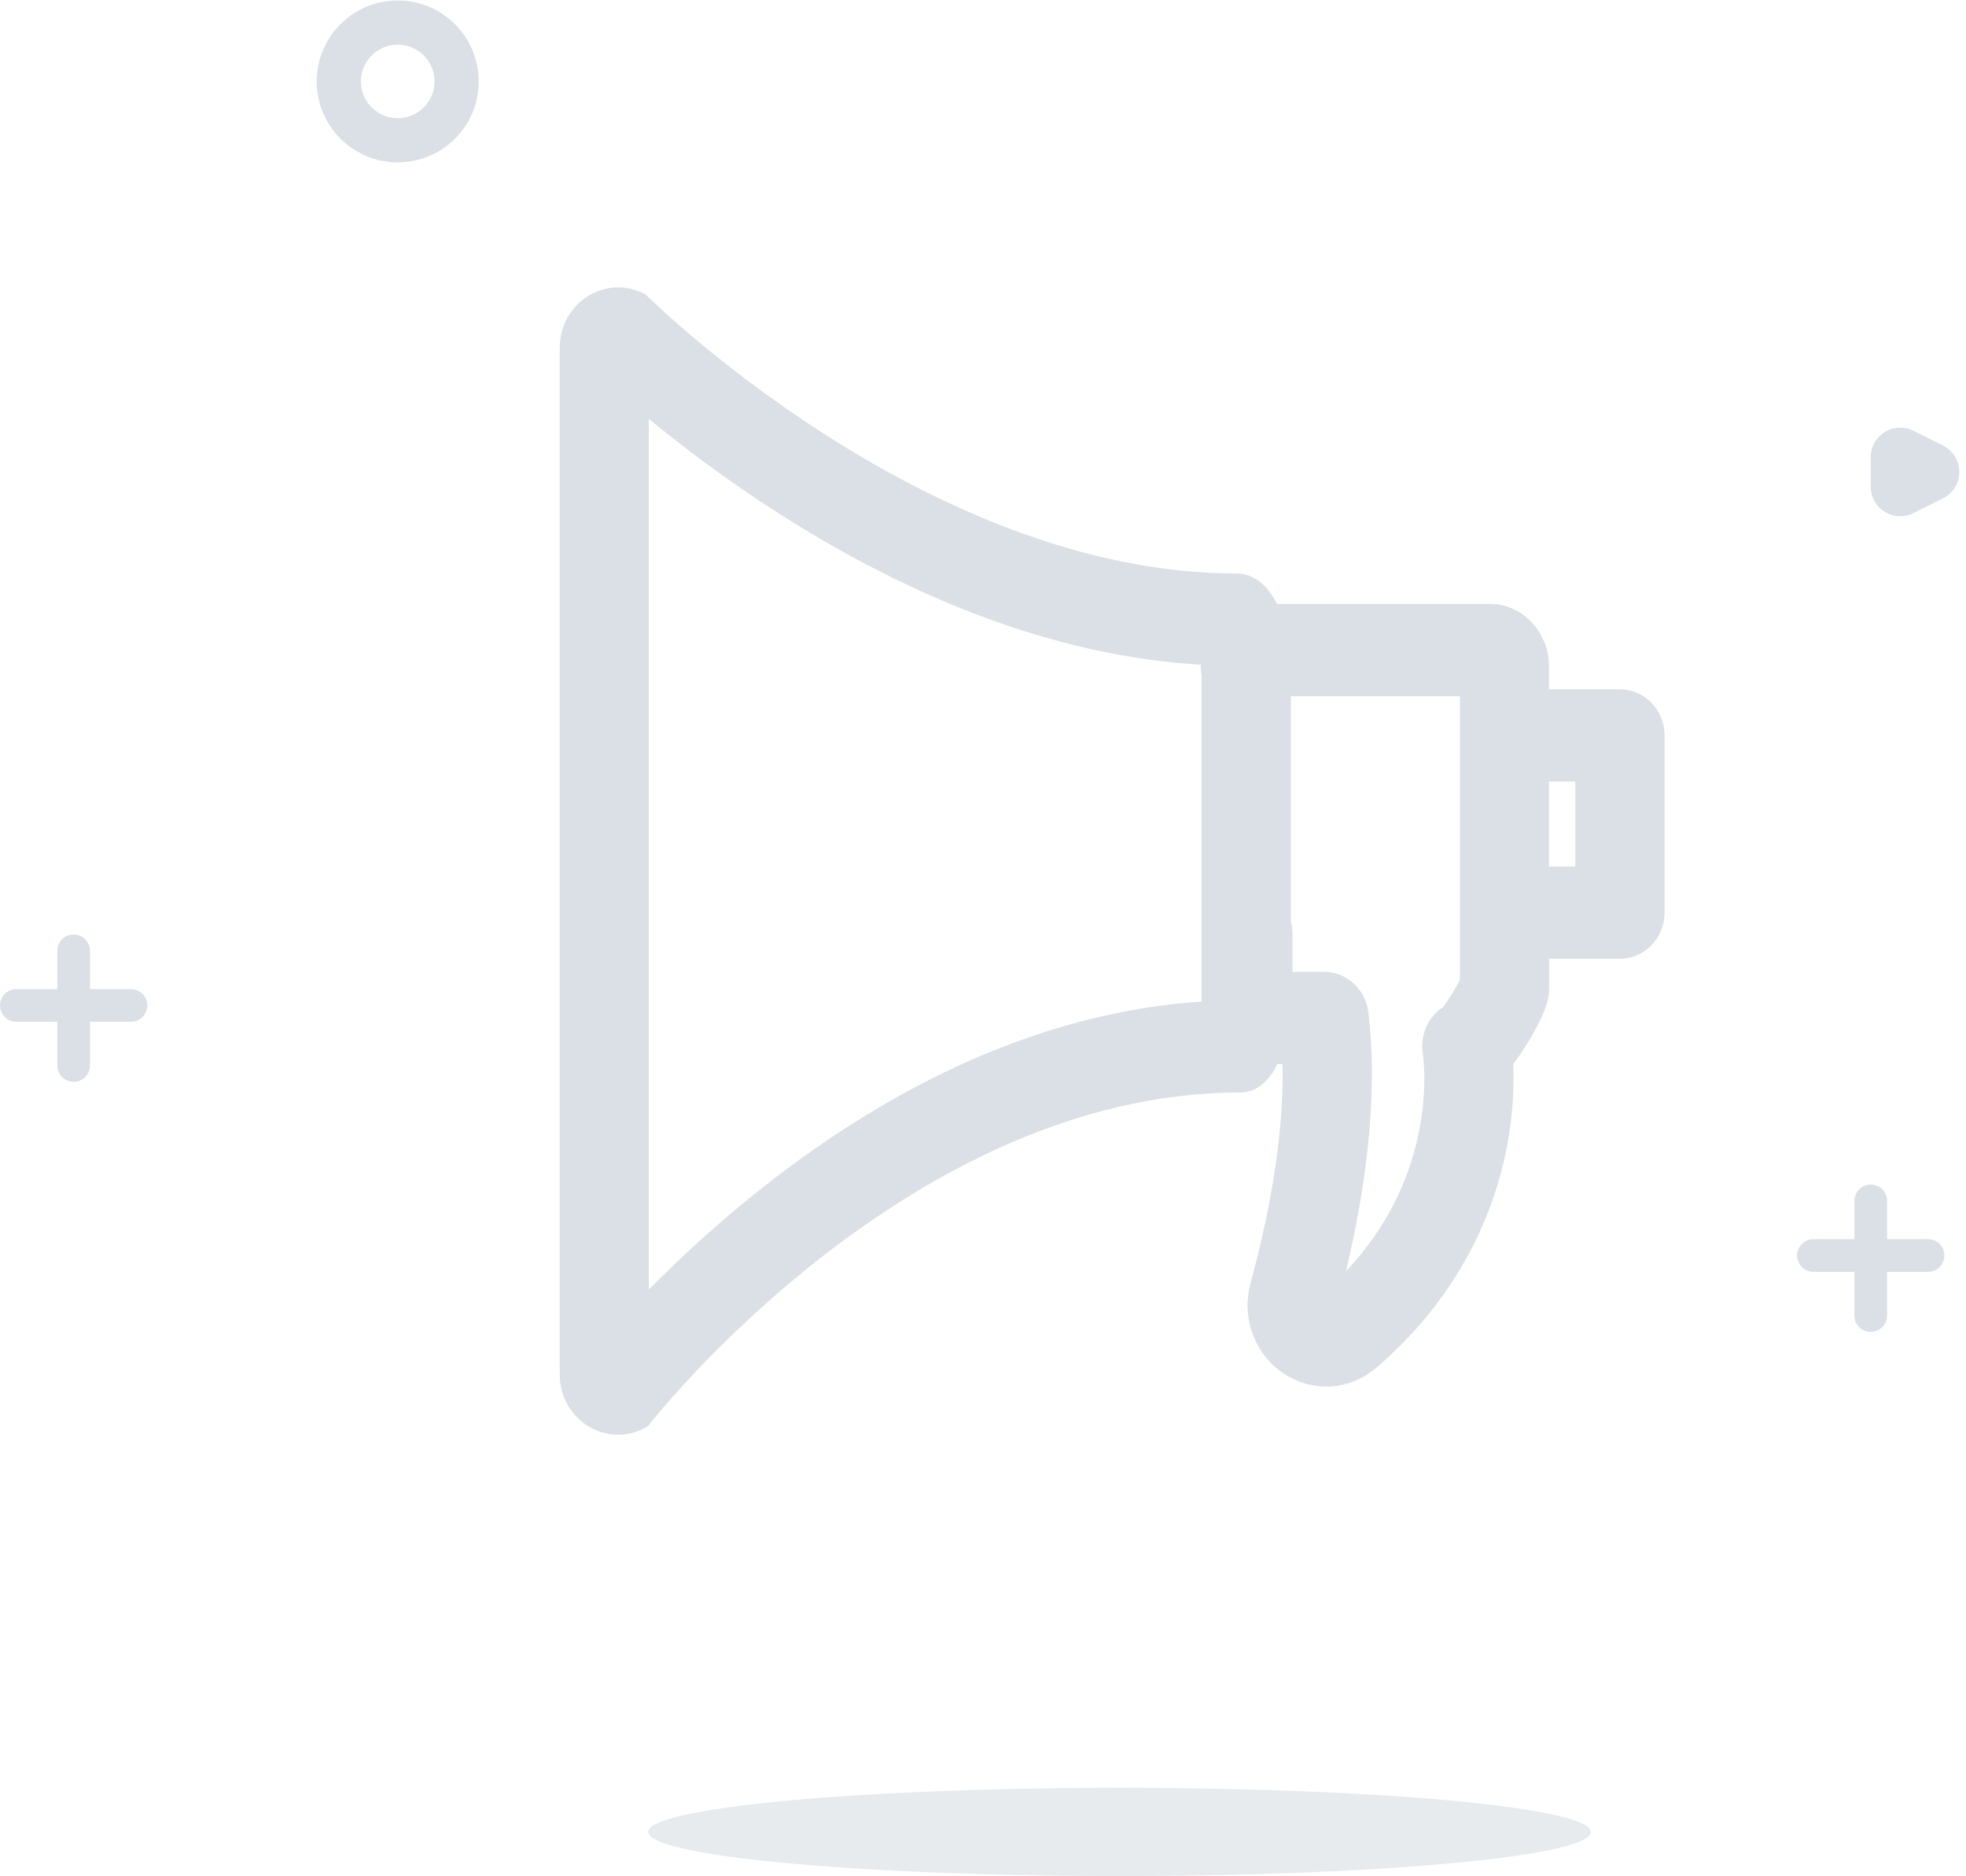 <?xml version="1.0" encoding="UTF-8"?>
<svg width="87px" height="83px" viewBox="0 0 87 83" version="1.1" xmlns="http://www.w3.org/2000/svg">
    <!-- Generator: Sketch 47.1 (45422) - http://www.bohemiancoding.com/sketch -->
    <title>Group 6</title>
    <desc>Created with Sketch.</desc>
    <defs></defs>
    <g id="Ant-Design-Pro-3.0" stroke="none" stroke-width="1" fill="none" fill-rule="evenodd">
        <g id="消息为空" transform="translate(-1155, -163)">
            <g id="Group-26-Copy" transform="translate(1031, 44)">
                <g id="Group-6" transform="translate(124, 120)">
                    <path d="M82.785,20.534 L82.785,19.224 L82.785,19.224 C82.785,18.504 83.369,17.92 84.089,17.92 C84.291,17.92 84.49,17.967 84.671,18.057 L85.983,18.712 L85.983,18.712 C86.627,19.034 86.889,19.817 86.567,20.461 C86.441,20.714 86.236,20.919 85.983,21.045 L84.671,21.7 L84.671,21.7 C84.027,22.022 83.244,21.76 82.922,21.116 C82.832,20.935 82.785,20.736 82.785,20.534 Z" id="Triangle-36" fill-opacity="0.4" fill="#A3B1BF"></path>
                    <ellipse id="Oval-203" stroke-opacity="0.4" stroke="#A3B1BF" stroke-width="1.956" cx="17.6" cy="2.603" rx="2.607" ry="2.603"></ellipse>
                    <path d="M82.062,53.823 L80.249,53.823 L80.249,53.823 C79.85,53.823 79.526,54.147 79.526,54.546 C79.526,54.946 79.85,55.269 80.249,55.269 L82.062,55.269 L82.062,57.203 C82.062,57.602 82.386,57.926 82.785,57.926 L82.785,57.926 C83.185,57.926 83.508,57.602 83.508,57.203 L83.508,57.203 L83.508,55.269 L85.321,55.269 C85.721,55.269 86.044,54.946 86.044,54.546 C86.044,54.147 85.721,53.823 85.321,53.823 L83.508,53.823 L83.508,52.131 L83.508,52.131 C83.508,51.731 83.185,51.407 82.785,51.407 C82.386,51.407 82.062,51.731 82.062,52.131 L82.062,53.823 Z" id="Combined-Shape" fill-opacity="0.4" fill="#A3B1BF"></path>
                    <path d="M2.536,42.76 L0.723,42.76 L0.723,42.76 C0.324,42.76 -4.89074141e-17,43.083 0,43.483 C4.89074141e-17,43.882 0.324,44.206 0.723,44.206 L2.536,44.206 L2.536,46.139 C2.536,46.539 2.86,46.862 3.259,46.862 L3.259,46.862 C3.659,46.862 3.982,46.539 3.982,46.139 L3.982,46.139 L3.982,44.206 L5.795,44.206 C6.195,44.206 6.519,43.882 6.519,43.483 C6.519,43.083 6.195,42.76 5.795,42.76 L3.982,42.76 L3.982,41.067 L3.982,41.067 C3.982,40.668 3.659,40.344 3.259,40.344 C2.86,40.344 2.536,40.668 2.536,41.067 L2.536,42.76 Z" id="Combined-Shape-Copy" fill-opacity="0.4" fill="#A3B1BF"></path>
                    <ellipse id="Oval-4" fill-opacity="0.25" fill="#A3B1BF" cx="49.541" cy="80.048" rx="20.859" ry="1.952"></ellipse>
                    <path d="M71.687,29.497 L68.547,29.497 L68.547,28.499 C68.547,26.968 67.38,25.721 65.949,25.721 L56.508,25.721 C56.114,24.939 55.522,24.372 54.711,24.372 C40.946,24.372 28.579,12.037 28.579,12.037 C28.179,11.816 27.762,11.714 27.357,11.714 C26.003,11.714 24.77,12.837 24.77,14.39 L24.77,59.801 C24.77,61.365 26.009,62.476 27.357,62.476 C27.795,62.476 28.25,62.357 28.672,62.096 C28.672,62.096 40.097,47.335 54.87,47.335 C55.626,47.335 56.168,46.808 56.53,46.077 L56.755,46.077 C56.831,49.495 56.059,53.134 55.341,55.759 C54.925,57.284 55.505,58.888 56.788,59.755 C57.368,60.146 58.031,60.345 58.689,60.345 C59.478,60.345 60.262,60.061 60.908,59.512 C64.7,56.252 66.119,52.505 66.645,49.937 C66.974,48.333 67.002,46.978 66.963,46.083 C67.16,45.822 67.347,45.539 67.528,45.255 C68.552,43.628 68.552,42.999 68.552,42.699 L68.552,41.418 L71.687,41.418 C72.777,41.418 73.659,40.505 73.659,39.377 L73.659,31.537 C73.659,30.409 72.777,29.497 71.687,29.497 Z M53.177,43.311 C49.818,43.532 46.404,44.394 43.001,45.884 C39.916,47.239 36.836,49.115 33.845,51.462 C31.784,53.078 30.053,54.693 28.71,56.054 L28.71,17.53 C30.157,18.721 32.097,20.2 34.398,21.674 C37.423,23.613 40.475,25.166 43.472,26.282 C46.771,27.513 50.015,28.227 53.138,28.408 L53.138,28.505 C53.138,28.635 53.149,28.76 53.171,28.879 L53.171,43.248 C53.177,43.271 53.177,43.288 53.177,43.311 Z M64.601,42.358 C64.432,42.704 64.075,43.271 63.862,43.555 C63.686,43.668 63.528,43.81 63.396,43.974 C63.023,44.439 62.864,45.051 62.969,45.646 C62.969,45.658 63.193,47.109 62.788,49.093 C62.317,51.406 61.232,53.469 59.56,55.249 C60.355,51.933 61.023,47.67 60.552,43.781 C60.426,42.761 59.588,41.996 58.596,41.996 L57.193,41.996 L57.193,40.301 C57.193,40.114 57.166,39.932 57.122,39.762 L57.122,29.803 L64.601,29.803 L64.601,42.358 Z M69.714,37.336 L68.547,37.336 L68.547,33.578 L69.714,33.578 L69.714,37.336 Z" id="Shape" fill-opacity="0.4" fill="#A3B1BF" fill-rule="nonzero"></path>
                </g>
            </g>
        </g>
    </g>
</svg>
